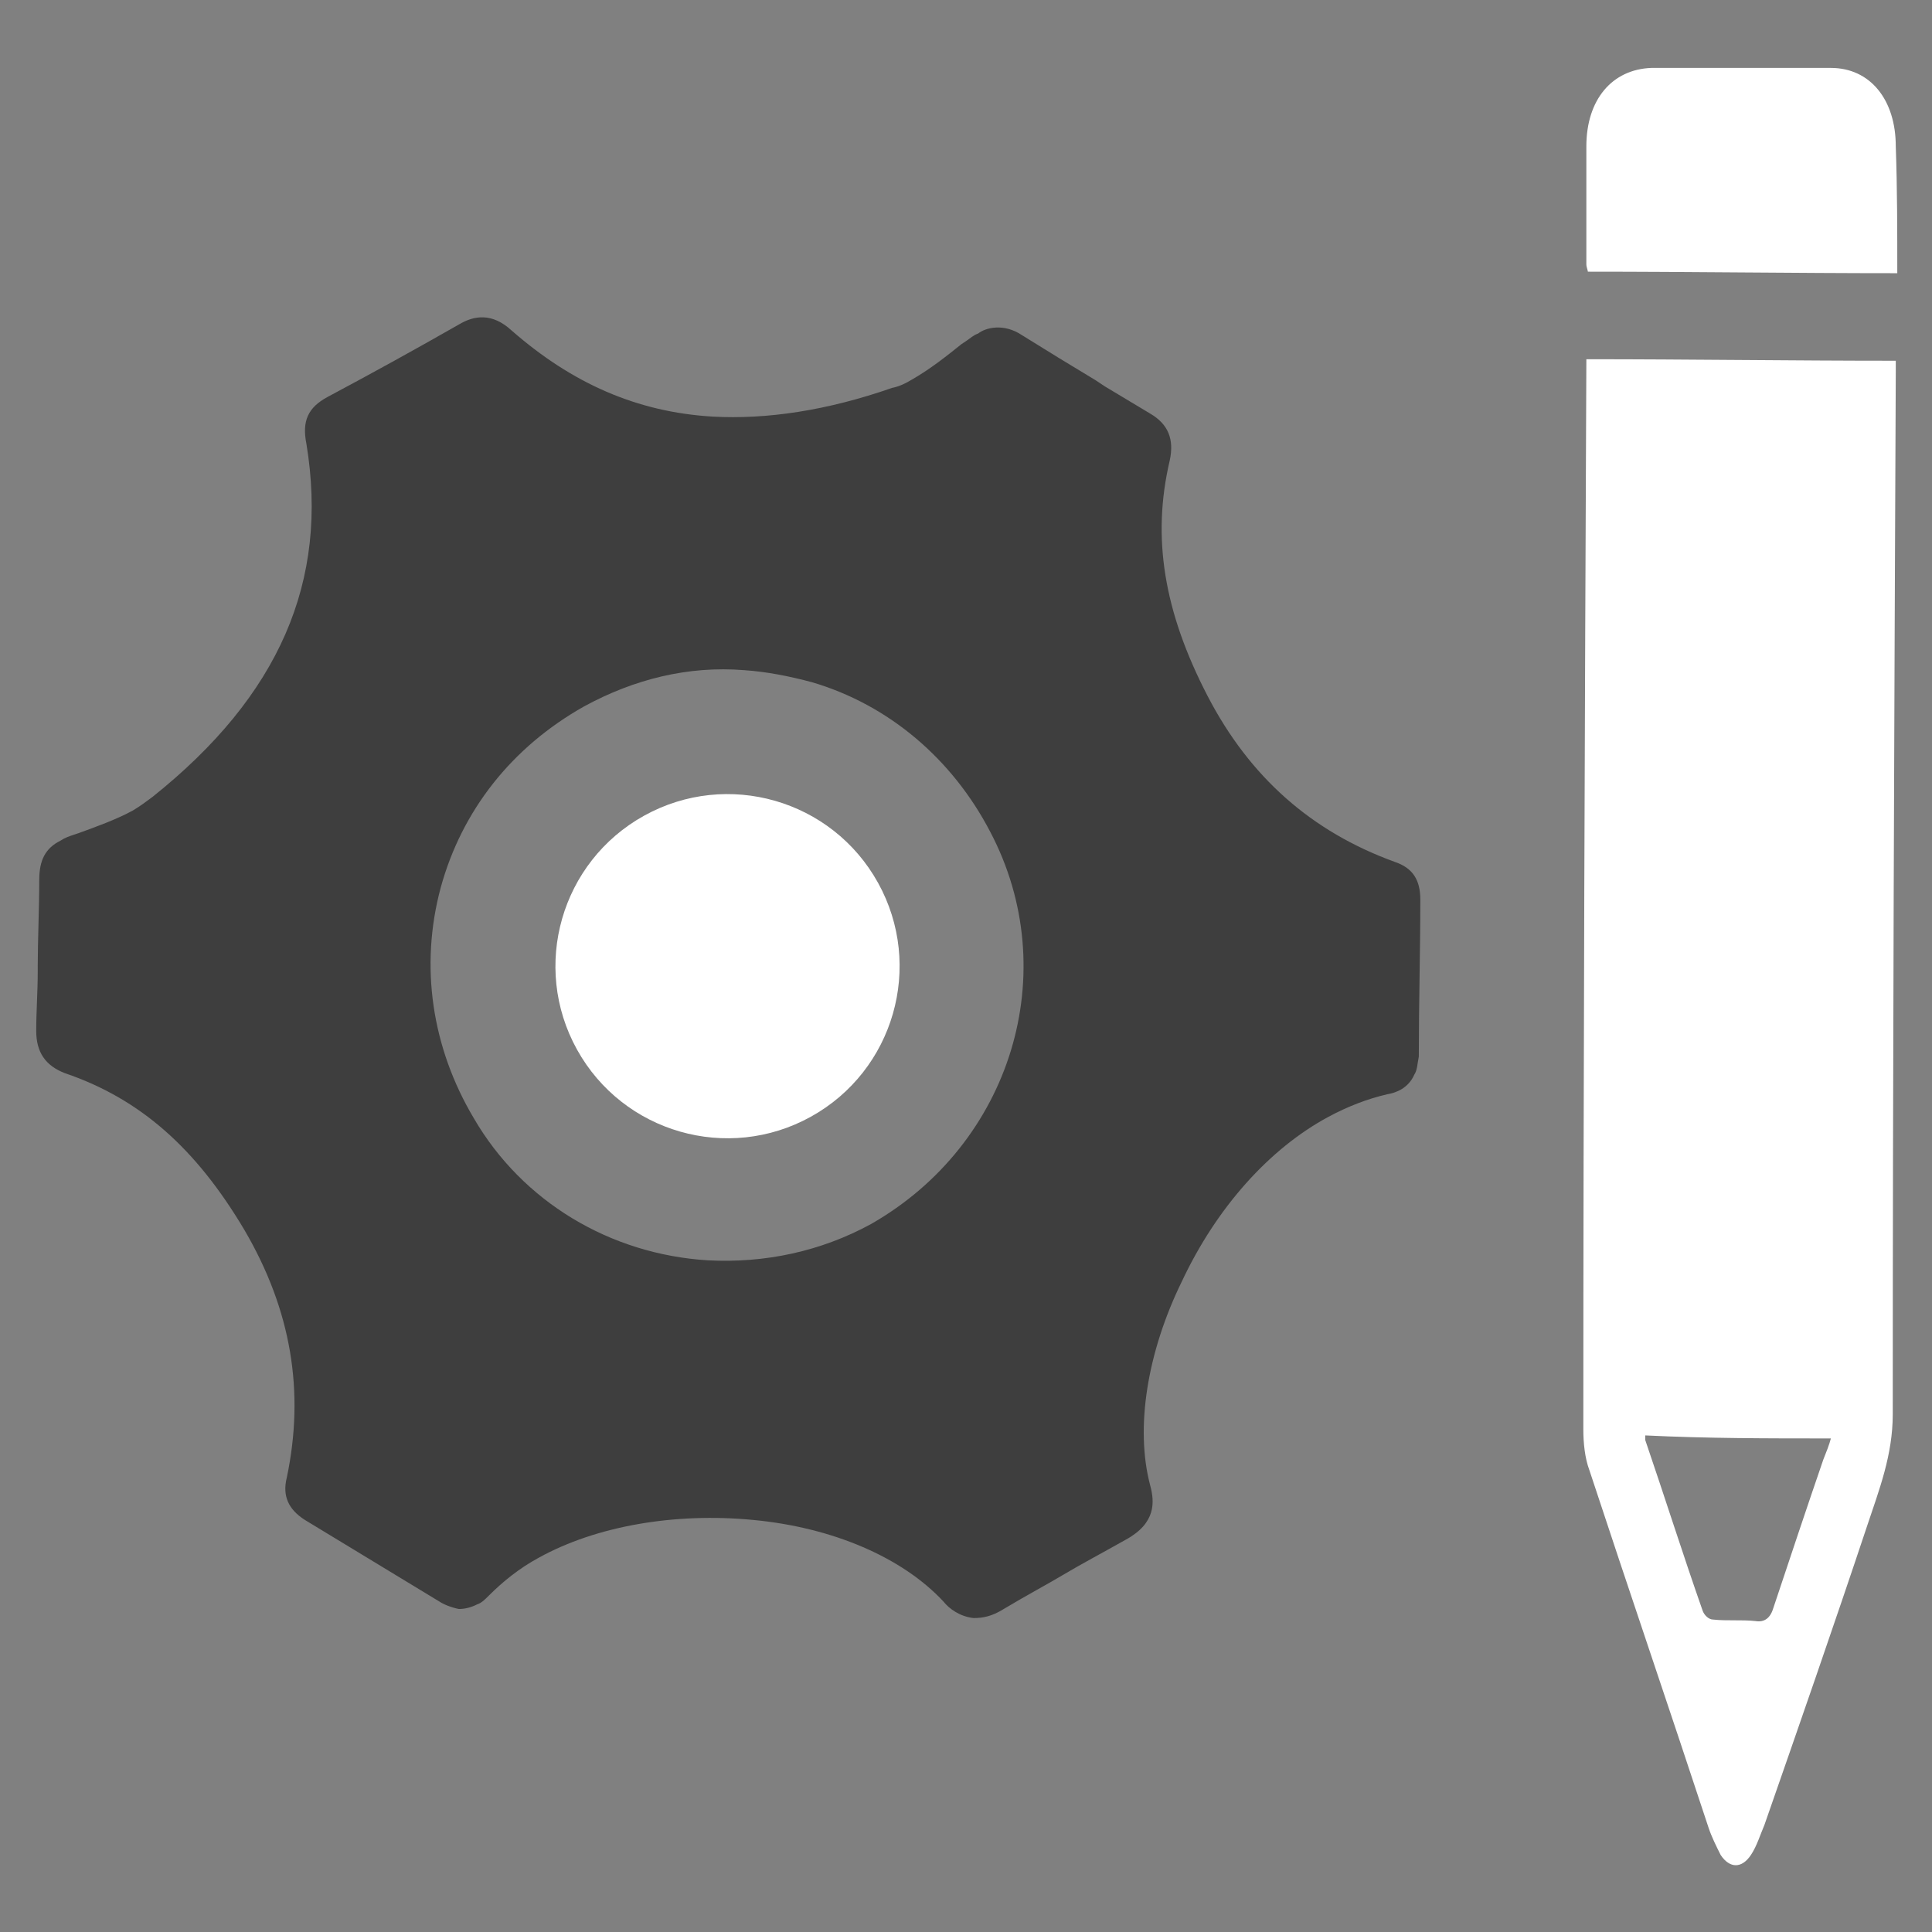 <svg xmlns="http://www.w3.org/2000/svg" id="Design" x="0" y="0" version="1.1" viewBox="0 0 128 128" xml:space="preserve"><rect x="0" y="0" width="128" height="128" fill="#808080" stroke="none"/><path fill="#ffffff" d="M105.1 23.9c-.1 23.6-.2 47.2-.2 70.8 0 .9.1 1.9.4 2.7 2.6 7.9 5.3 15.8 7.9 23.7.2.6.5 1.2.8 1.8.6.9 1.4.9 2 0 .4-.6.6-1.3.9-2 2.3-6.6 4.6-13.2 6.8-19.8.8-2.4 1.7-4.7 1.7-7.4 0-23 .1-46 .2-69v-.8c-6.9 0-13.7-.1-20.5-.1v.1zm16.2 71.4c-.1.4-.3.9-.5 1.4-1.1 3.2-2.2 6.5-3.3 9.8-.2.7-.6 1-1.2.9-.9-.1-1.9 0-2.8-.1-.3 0-.6-.3-.7-.6-1.3-3.7-2.5-7.5-3.8-11.3v-.3c4.1.2 8.1.2 12.3.2zM125.7 18.1c-6.9 0-13.7-.1-20.5-.1 0-.1-.1-.3-.1-.5V9.7c0-3.1 1.7-5.1 4.3-5.2h11.9c2.6 0 4.3 2.1 4.3 5.2.1 2.8.1 5.6.1 8.4z" class="color1d75b9 svgShape"></path><g fill="#000000" class="color000000 svgShape"><path fill="#3e3e3e" d="M94.1 59.6c0-1.3-.5-2.1-1.7-2.5-5.5-2-9.6-5.6-12.4-11-2.9-5.6-3.7-10.5-2.5-15.6.3-1.4-.1-2.4-1.3-3.1l-3-1.8-.6-.4c-1.5-.9-3.3-2-4.9-3-1.2-.8-2.4-.5-2.9-.1-.3.1-.5.3-.8.5l-.3.2c-1 .8-2 1.6-3.2 2.3-.5.3-.9.5-1.4.6-4.3 1.5-8.3 2.1-11.9 1.9-5-.3-9.3-2.2-13.3-5.7-1.3-1.2-2.5-1-3.5-.4-2.8 1.6-5.7 3.2-8.7 4.8-1.3.7-1.7 1.6-1.4 3.1 1.5 9.1-1.8 16.7-10.2 23.4-.4.3-.8.6-1.3.9-1.1.6-2.5 1.1-3.6 1.5l-.3.1c-.3.1-.6.2-.9.4-1 .5-1.4 1.3-1.4 2.6 0 1.9-.1 4-.1 5.7v.4c0 1.3-.1 2.6-.1 3.9 0 1.4.6 2.3 1.9 2.8 5 1.7 8.7 5 11.9 10.4 3.1 5.3 4 10.7 2.8 16.4-.3 1.2.1 2.1 1.2 2.8 3.3 2 6.1 3.7 8.9 5.4.3.2.8.4 1.3.5.4 0 .8-.1 1.2-.3.3-.1.5-.3.8-.6.9-.9 2-1.8 3.3-2.5 3.8-2.1 9-3 14.2-2.5 5.3.5 9.9 2.5 12.6 5.4.4.5 1.1 1 2 1.1.6 0 1.2-.1 2-.6 1.5-.9 3-1.7 4-2.3 1-.6 2.5-1.4 4.1-2.3 2-1.1 1.9-2.5 1.6-3.6-1-3.8-.2-8.8 2.1-13.5C80.6 80 84.1 76.1 88 74c1.3-.7 2.6-1.2 3.9-1.5.6-.1 1.4-.4 1.8-1.3.2-.3.2-.7.3-1.2 0-3.5.1-7.1.1-10.4zM57.7 81.1c-3.3 1.8-7 2.6-10.8 2.4-6.5-.4-12.3-3.9-15.5-9.4-2.8-4.7-3.6-10.1-2.2-15.3 1.4-5.1 4.7-9.3 9.5-12 3.3-1.8 6.9-2.7 10.6-2.4 1.5.1 3 .4 4.5.8 5.1 1.5 9.3 5.1 11.8 9.9 4.9 9.3 1.4 20.7-7.9 26z" class="color2d3e50 svgShape"></path><circle cx="48.2" cy="64" r="11.4" fill="#ffffff" transform="rotate(-28.972 48.224 64.006)" class="color1d75b9 svgShape"></circle></g></svg>